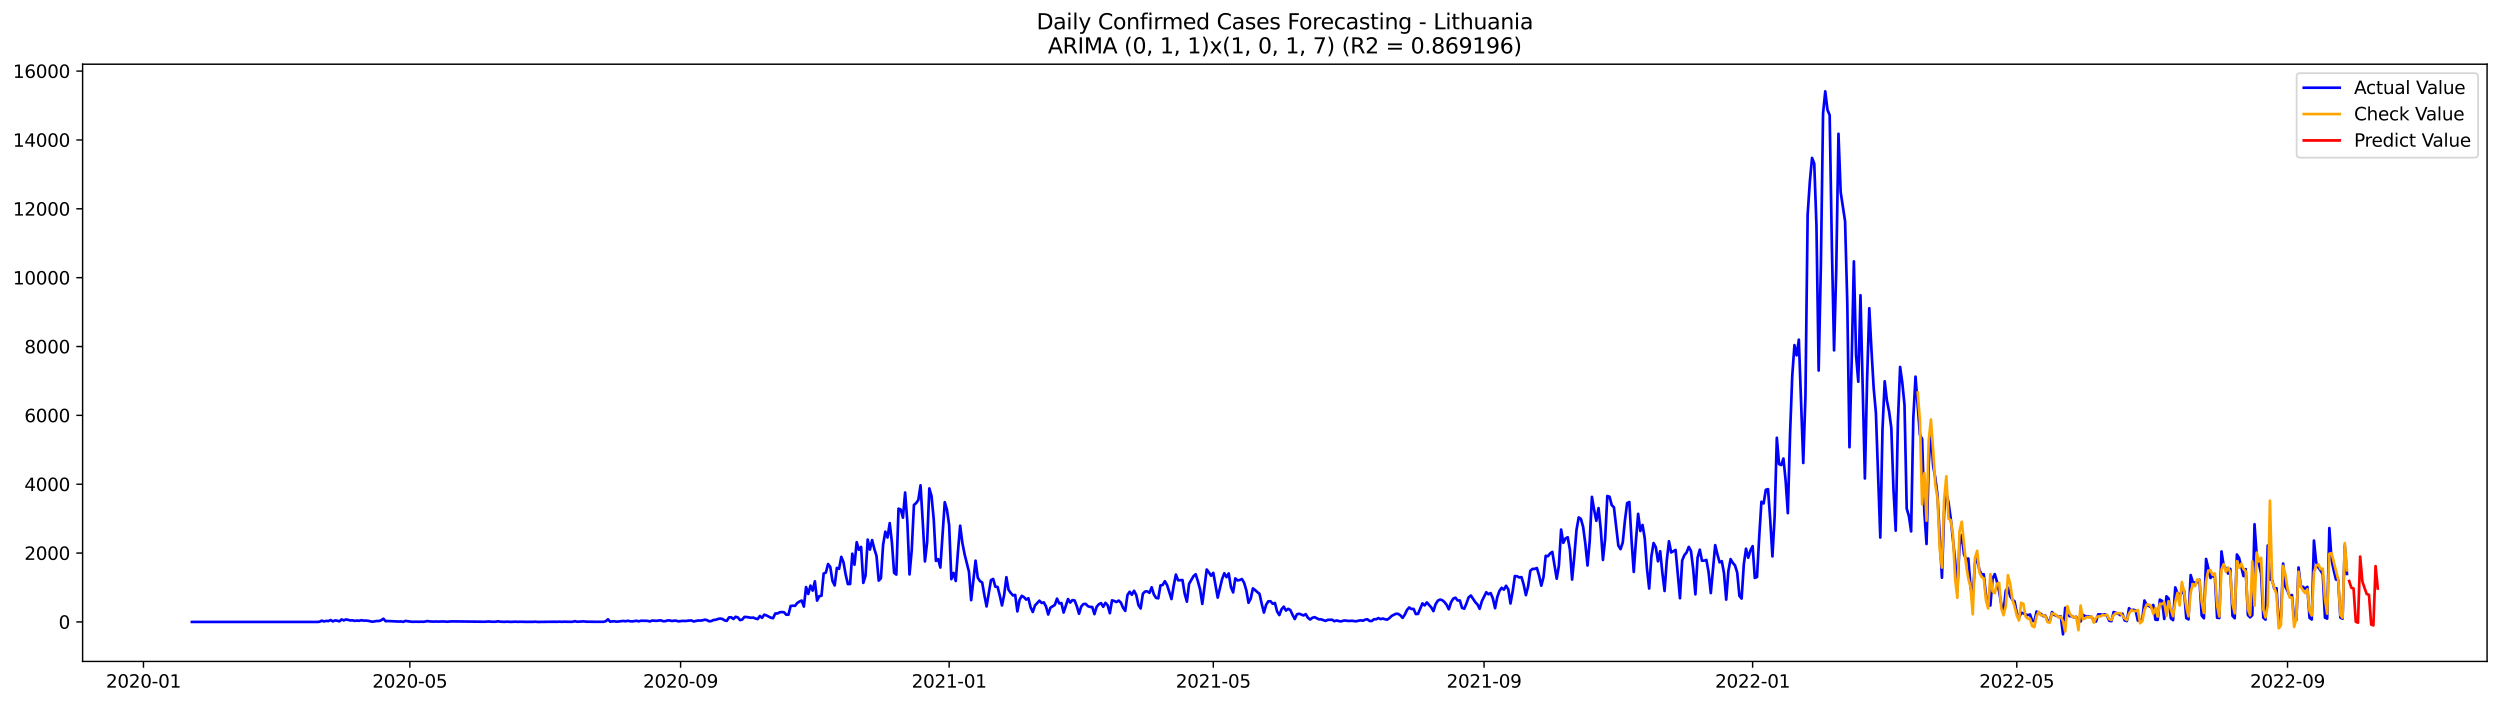 <?xml version="1.0" encoding="utf-8" standalone="no"?>
<!DOCTYPE svg PUBLIC "-//W3C//DTD SVG 1.1//EN"
  "http://www.w3.org/Graphics/SVG/1.1/DTD/svg11.dtd">
<svg xmlns:xlink="http://www.w3.org/1999/xlink" width="1392.412pt" height="392.274pt" viewBox="0 0 1392.412 392.274" xmlns="http://www.w3.org/2000/svg" version="1.1">
 <defs>
  <style type="text/css">*{stroke-linejoin: round; stroke-linecap: butt}</style>
 </defs>
 <g id="figure_1">
  <g id="patch_1">
   <path d="M 0 392.274 
L 1392.412 392.274 
L 1392.412 0 
L 0 0 
z
" style="fill: #ffffff"/>
  </g>
  <g id="axes_1">
   <g id="patch_2">
    <path d="M 46.013 368.396 
L 1385.213 368.396 
L 1385.213 35.755 
L 46.013 35.755 
z
" style="fill: #ffffff"/>
   </g>
   <g id="matplotlib.axis_1">
    <g id="xtick_1">
     <g id="line2d_1">
      <defs>
       <path id="mb738088725" d="M 0 0 
L 0 3.5 
" style="stroke: #000000; stroke-width: 0.8"/>
      </defs>
      <g>
       <use xlink:href="#mb738088725" x="79.912" y="368.396" style="stroke: #000000; stroke-width: 0.8"/>
      </g>
     </g>
     <g id="text_1">
      <!-- 2020-01 -->
      <g transform="translate(59.021 382.994)scale(0.1 -0.1)">
       <defs>
        <path id="DejaVuSans-32" d="M 1228 531 
L 3431 531 
L 3431 0 
L 469 0 
L 469 531 
Q 828 903 1448 1529 
Q 2069 2156 2228 2338 
Q 2531 2678 2651 2914 
Q 2772 3150 2772 3378 
Q 2772 3750 2511 3984 
Q 2250 4219 1831 4219 
Q 1534 4219 1204 4116 
Q 875 4013 500 3803 
L 500 4441 
Q 881 4594 1212 4672 
Q 1544 4750 1819 4750 
Q 2544 4750 2975 4387 
Q 3406 4025 3406 3419 
Q 3406 3131 3298 2873 
Q 3191 2616 2906 2266 
Q 2828 2175 2409 1742 
Q 1991 1309 1228 531 
z
" transform="scale(0.016)"/>
        <path id="DejaVuSans-30" d="M 2034 4250 
Q 1547 4250 1301 3770 
Q 1056 3291 1056 2328 
Q 1056 1369 1301 889 
Q 1547 409 2034 409 
Q 2525 409 2770 889 
Q 3016 1369 3016 2328 
Q 3016 3291 2770 3770 
Q 2525 4250 2034 4250 
z
M 2034 4750 
Q 2819 4750 3233 4129 
Q 3647 3509 3647 2328 
Q 3647 1150 3233 529 
Q 2819 -91 2034 -91 
Q 1250 -91 836 529 
Q 422 1150 422 2328 
Q 422 3509 836 4129 
Q 1250 4750 2034 4750 
z
" transform="scale(0.016)"/>
        <path id="DejaVuSans-2d" d="M 313 2009 
L 1997 2009 
L 1997 1497 
L 313 1497 
L 313 2009 
z
" transform="scale(0.016)"/>
        <path id="DejaVuSans-31" d="M 794 531 
L 1825 531 
L 1825 4091 
L 703 3866 
L 703 4441 
L 1819 4666 
L 2450 4666 
L 2450 531 
L 3481 531 
L 3481 0 
L 794 0 
L 794 531 
z
" transform="scale(0.016)"/>
       </defs>
       <use xlink:href="#DejaVuSans-32"/>
       <use xlink:href="#DejaVuSans-30" x="63.623"/>
       <use xlink:href="#DejaVuSans-32" x="127.246"/>
       <use xlink:href="#DejaVuSans-30" x="190.869"/>
       <use xlink:href="#DejaVuSans-2d" x="254.492"/>
       <use xlink:href="#DejaVuSans-30" x="290.576"/>
       <use xlink:href="#DejaVuSans-31" x="354.199"/>
      </g>
     </g>
    </g>
    <g id="xtick_2">
     <g id="line2d_2">
      <g>
       <use xlink:href="#mb738088725" x="228.263" y="368.396" style="stroke: #000000; stroke-width: 0.8"/>
      </g>
     </g>
     <g id="text_2">
      <!-- 2020-05 -->
      <g transform="translate(207.371 382.994)scale(0.1 -0.1)">
       <defs>
        <path id="DejaVuSans-35" d="M 691 4666 
L 3169 4666 
L 3169 4134 
L 1269 4134 
L 1269 2991 
Q 1406 3038 1543 3061 
Q 1681 3084 1819 3084 
Q 2600 3084 3056 2656 
Q 3513 2228 3513 1497 
Q 3513 744 3044 326 
Q 2575 -91 1722 -91 
Q 1428 -91 1123 -41 
Q 819 9 494 109 
L 494 744 
Q 775 591 1075 516 
Q 1375 441 1709 441 
Q 2250 441 2565 725 
Q 2881 1009 2881 1497 
Q 2881 1984 2565 2268 
Q 2250 2553 1709 2553 
Q 1456 2553 1204 2497 
Q 953 2441 691 2322 
L 691 4666 
z
" transform="scale(0.016)"/>
       </defs>
       <use xlink:href="#DejaVuSans-32"/>
       <use xlink:href="#DejaVuSans-30" x="63.623"/>
       <use xlink:href="#DejaVuSans-32" x="127.246"/>
       <use xlink:href="#DejaVuSans-30" x="190.869"/>
       <use xlink:href="#DejaVuSans-2d" x="254.492"/>
       <use xlink:href="#DejaVuSans-30" x="290.576"/>
       <use xlink:href="#DejaVuSans-35" x="354.199"/>
      </g>
     </g>
    </g>
    <g id="xtick_3">
     <g id="line2d_3">
      <g>
       <use xlink:href="#mb738088725" x="379.065" y="368.396" style="stroke: #000000; stroke-width: 0.8"/>
      </g>
     </g>
     <g id="text_3">
      <!-- 2020-09 -->
      <g transform="translate(358.174 382.994)scale(0.1 -0.1)">
       <defs>
        <path id="DejaVuSans-39" d="M 703 97 
L 703 672 
Q 941 559 1184 500 
Q 1428 441 1663 441 
Q 2288 441 2617 861 
Q 2947 1281 2994 2138 
Q 2813 1869 2534 1725 
Q 2256 1581 1919 1581 
Q 1219 1581 811 2004 
Q 403 2428 403 3163 
Q 403 3881 828 4315 
Q 1253 4750 1959 4750 
Q 2769 4750 3195 4129 
Q 3622 3509 3622 2328 
Q 3622 1225 3098 567 
Q 2575 -91 1691 -91 
Q 1453 -91 1209 -44 
Q 966 3 703 97 
z
M 1959 2075 
Q 2384 2075 2632 2365 
Q 2881 2656 2881 3163 
Q 2881 3666 2632 3958 
Q 2384 4250 1959 4250 
Q 1534 4250 1286 3958 
Q 1038 3666 1038 3163 
Q 1038 2656 1286 2365 
Q 1534 2075 1959 2075 
z
" transform="scale(0.016)"/>
       </defs>
       <use xlink:href="#DejaVuSans-32"/>
       <use xlink:href="#DejaVuSans-30" x="63.623"/>
       <use xlink:href="#DejaVuSans-32" x="127.246"/>
       <use xlink:href="#DejaVuSans-30" x="190.869"/>
       <use xlink:href="#DejaVuSans-2d" x="254.492"/>
       <use xlink:href="#DejaVuSans-30" x="290.576"/>
       <use xlink:href="#DejaVuSans-39" x="354.199"/>
      </g>
     </g>
    </g>
    <g id="xtick_4">
     <g id="line2d_4">
      <g>
       <use xlink:href="#mb738088725" x="528.642" y="368.396" style="stroke: #000000; stroke-width: 0.8"/>
      </g>
     </g>
     <g id="text_4">
      <!-- 2021-01 -->
      <g transform="translate(507.75 382.994)scale(0.1 -0.1)">
       <use xlink:href="#DejaVuSans-32"/>
       <use xlink:href="#DejaVuSans-30" x="63.623"/>
       <use xlink:href="#DejaVuSans-32" x="127.246"/>
       <use xlink:href="#DejaVuSans-31" x="190.869"/>
       <use xlink:href="#DejaVuSans-2d" x="254.492"/>
       <use xlink:href="#DejaVuSans-30" x="290.576"/>
       <use xlink:href="#DejaVuSans-31" x="354.199"/>
      </g>
     </g>
    </g>
    <g id="xtick_5">
     <g id="line2d_5">
      <g>
       <use xlink:href="#mb738088725" x="675.766" y="368.396" style="stroke: #000000; stroke-width: 0.8"/>
      </g>
     </g>
     <g id="text_5">
      <!-- 2021-05 -->
      <g transform="translate(654.875 382.994)scale(0.1 -0.1)">
       <use xlink:href="#DejaVuSans-32"/>
       <use xlink:href="#DejaVuSans-30" x="63.623"/>
       <use xlink:href="#DejaVuSans-32" x="127.246"/>
       <use xlink:href="#DejaVuSans-31" x="190.869"/>
       <use xlink:href="#DejaVuSans-2d" x="254.492"/>
       <use xlink:href="#DejaVuSans-30" x="290.576"/>
       <use xlink:href="#DejaVuSans-35" x="354.199"/>
      </g>
     </g>
    </g>
    <g id="xtick_6">
     <g id="line2d_6">
      <g>
       <use xlink:href="#mb738088725" x="826.569" y="368.396" style="stroke: #000000; stroke-width: 0.8"/>
      </g>
     </g>
     <g id="text_6">
      <!-- 2021-09 -->
      <g transform="translate(805.677 382.994)scale(0.1 -0.1)">
       <use xlink:href="#DejaVuSans-32"/>
       <use xlink:href="#DejaVuSans-30" x="63.623"/>
       <use xlink:href="#DejaVuSans-32" x="127.246"/>
       <use xlink:href="#DejaVuSans-31" x="190.869"/>
       <use xlink:href="#DejaVuSans-2d" x="254.492"/>
       <use xlink:href="#DejaVuSans-30" x="290.576"/>
       <use xlink:href="#DejaVuSans-39" x="354.199"/>
      </g>
     </g>
    </g>
    <g id="xtick_7">
     <g id="line2d_7">
      <g>
       <use xlink:href="#mb738088725" x="976.145" y="368.396" style="stroke: #000000; stroke-width: 0.8"/>
      </g>
     </g>
     <g id="text_7">
      <!-- 2022-01 -->
      <g transform="translate(955.254 382.994)scale(0.1 -0.1)">
       <use xlink:href="#DejaVuSans-32"/>
       <use xlink:href="#DejaVuSans-30" x="63.623"/>
       <use xlink:href="#DejaVuSans-32" x="127.246"/>
       <use xlink:href="#DejaVuSans-32" x="190.869"/>
       <use xlink:href="#DejaVuSans-2d" x="254.492"/>
       <use xlink:href="#DejaVuSans-30" x="290.576"/>
       <use xlink:href="#DejaVuSans-31" x="354.199"/>
      </g>
     </g>
    </g>
    <g id="xtick_8">
     <g id="line2d_8">
      <g>
       <use xlink:href="#mb738088725" x="1123.27" y="368.396" style="stroke: #000000; stroke-width: 0.8"/>
      </g>
     </g>
     <g id="text_8">
      <!-- 2022-05 -->
      <g transform="translate(1102.378 382.994)scale(0.1 -0.1)">
       <use xlink:href="#DejaVuSans-32"/>
       <use xlink:href="#DejaVuSans-30" x="63.623"/>
       <use xlink:href="#DejaVuSans-32" x="127.246"/>
       <use xlink:href="#DejaVuSans-32" x="190.869"/>
       <use xlink:href="#DejaVuSans-2d" x="254.492"/>
       <use xlink:href="#DejaVuSans-30" x="290.576"/>
       <use xlink:href="#DejaVuSans-35" x="354.199"/>
      </g>
     </g>
    </g>
    <g id="xtick_9">
     <g id="line2d_9">
      <g>
       <use xlink:href="#mb738088725" x="1274.072" y="368.396" style="stroke: #000000; stroke-width: 0.8"/>
      </g>
     </g>
     <g id="text_9">
      <!-- 2022-09 -->
      <g transform="translate(1253.181 382.994)scale(0.1 -0.1)">
       <use xlink:href="#DejaVuSans-32"/>
       <use xlink:href="#DejaVuSans-30" x="63.623"/>
       <use xlink:href="#DejaVuSans-32" x="127.246"/>
       <use xlink:href="#DejaVuSans-32" x="190.869"/>
       <use xlink:href="#DejaVuSans-2d" x="254.492"/>
       <use xlink:href="#DejaVuSans-30" x="290.576"/>
       <use xlink:href="#DejaVuSans-39" x="354.199"/>
      </g>
     </g>
    </g>
   </g>
   <g id="matplotlib.axis_2">
    <g id="ytick_1">
     <g id="line2d_10">
      <defs>
       <path id="ma649d34cf6" d="M 0 0 
L -3.5 0 
" style="stroke: #000000; stroke-width: 0.8"/>
      </defs>
      <g>
       <use xlink:href="#ma649d34cf6" x="46.013" y="346.392" style="stroke: #000000; stroke-width: 0.8"/>
      </g>
     </g>
     <g id="text_10">
      <!-- 0 -->
      <g transform="translate(32.65 350.191)scale(0.1 -0.1)">
       <use xlink:href="#DejaVuSans-30"/>
      </g>
     </g>
    </g>
    <g id="ytick_2">
     <g id="line2d_11">
      <g>
       <use xlink:href="#ma649d34cf6" x="46.013" y="308.043" style="stroke: #000000; stroke-width: 0.8"/>
      </g>
     </g>
     <g id="text_11">
      <!-- 2000 -->
      <g transform="translate(13.562 311.842)scale(0.1 -0.1)">
       <use xlink:href="#DejaVuSans-32"/>
       <use xlink:href="#DejaVuSans-30" x="63.623"/>
       <use xlink:href="#DejaVuSans-30" x="127.246"/>
       <use xlink:href="#DejaVuSans-30" x="190.869"/>
      </g>
     </g>
    </g>
    <g id="ytick_3">
     <g id="line2d_12">
      <g>
       <use xlink:href="#ma649d34cf6" x="46.013" y="269.694" style="stroke: #000000; stroke-width: 0.8"/>
      </g>
     </g>
     <g id="text_12">
      <!-- 4000 -->
      <g transform="translate(13.562 273.493)scale(0.1 -0.1)">
       <defs>
        <path id="DejaVuSans-34" d="M 2419 4116 
L 825 1625 
L 2419 1625 
L 2419 4116 
z
M 2253 4666 
L 3047 4666 
L 3047 1625 
L 3713 1625 
L 3713 1100 
L 3047 1100 
L 3047 0 
L 2419 0 
L 2419 1100 
L 313 1100 
L 313 1709 
L 2253 4666 
z
" transform="scale(0.016)"/>
       </defs>
       <use xlink:href="#DejaVuSans-34"/>
       <use xlink:href="#DejaVuSans-30" x="63.623"/>
       <use xlink:href="#DejaVuSans-30" x="127.246"/>
       <use xlink:href="#DejaVuSans-30" x="190.869"/>
      </g>
     </g>
    </g>
    <g id="ytick_4">
     <g id="line2d_13">
      <g>
       <use xlink:href="#ma649d34cf6" x="46.013" y="231.345" style="stroke: #000000; stroke-width: 0.8"/>
      </g>
     </g>
     <g id="text_13">
      <!-- 6000 -->
      <g transform="translate(13.562 235.144)scale(0.1 -0.1)">
       <defs>
        <path id="DejaVuSans-36" d="M 2113 2584 
Q 1688 2584 1439 2293 
Q 1191 2003 1191 1497 
Q 1191 994 1439 701 
Q 1688 409 2113 409 
Q 2538 409 2786 701 
Q 3034 994 3034 1497 
Q 3034 2003 2786 2293 
Q 2538 2584 2113 2584 
z
M 3366 4563 
L 3366 3988 
Q 3128 4100 2886 4159 
Q 2644 4219 2406 4219 
Q 1781 4219 1451 3797 
Q 1122 3375 1075 2522 
Q 1259 2794 1537 2939 
Q 1816 3084 2150 3084 
Q 2853 3084 3261 2657 
Q 3669 2231 3669 1497 
Q 3669 778 3244 343 
Q 2819 -91 2113 -91 
Q 1303 -91 875 529 
Q 447 1150 447 2328 
Q 447 3434 972 4092 
Q 1497 4750 2381 4750 
Q 2619 4750 2861 4703 
Q 3103 4656 3366 4563 
z
" transform="scale(0.016)"/>
       </defs>
       <use xlink:href="#DejaVuSans-36"/>
       <use xlink:href="#DejaVuSans-30" x="63.623"/>
       <use xlink:href="#DejaVuSans-30" x="127.246"/>
       <use xlink:href="#DejaVuSans-30" x="190.869"/>
      </g>
     </g>
    </g>
    <g id="ytick_5">
     <g id="line2d_14">
      <g>
       <use xlink:href="#ma649d34cf6" x="46.013" y="192.996" style="stroke: #000000; stroke-width: 0.8"/>
      </g>
     </g>
     <g id="text_14">
      <!-- 8000 -->
      <g transform="translate(13.562 196.796)scale(0.1 -0.1)">
       <defs>
        <path id="DejaVuSans-38" d="M 2034 2216 
Q 1584 2216 1326 1975 
Q 1069 1734 1069 1313 
Q 1069 891 1326 650 
Q 1584 409 2034 409 
Q 2484 409 2743 651 
Q 3003 894 3003 1313 
Q 3003 1734 2745 1975 
Q 2488 2216 2034 2216 
z
M 1403 2484 
Q 997 2584 770 2862 
Q 544 3141 544 3541 
Q 544 4100 942 4425 
Q 1341 4750 2034 4750 
Q 2731 4750 3128 4425 
Q 3525 4100 3525 3541 
Q 3525 3141 3298 2862 
Q 3072 2584 2669 2484 
Q 3125 2378 3379 2068 
Q 3634 1759 3634 1313 
Q 3634 634 3220 271 
Q 2806 -91 2034 -91 
Q 1263 -91 848 271 
Q 434 634 434 1313 
Q 434 1759 690 2068 
Q 947 2378 1403 2484 
z
M 1172 3481 
Q 1172 3119 1398 2916 
Q 1625 2713 2034 2713 
Q 2441 2713 2670 2916 
Q 2900 3119 2900 3481 
Q 2900 3844 2670 4047 
Q 2441 4250 2034 4250 
Q 1625 4250 1398 4047 
Q 1172 3844 1172 3481 
z
" transform="scale(0.016)"/>
       </defs>
       <use xlink:href="#DejaVuSans-38"/>
       <use xlink:href="#DejaVuSans-30" x="63.623"/>
       <use xlink:href="#DejaVuSans-30" x="127.246"/>
       <use xlink:href="#DejaVuSans-30" x="190.869"/>
      </g>
     </g>
    </g>
    <g id="ytick_6">
     <g id="line2d_15">
      <g>
       <use xlink:href="#ma649d34cf6" x="46.013" y="154.648" style="stroke: #000000; stroke-width: 0.8"/>
      </g>
     </g>
     <g id="text_15">
      <!-- 10000 -->
      <g transform="translate(7.2 158.447)scale(0.1 -0.1)">
       <use xlink:href="#DejaVuSans-31"/>
       <use xlink:href="#DejaVuSans-30" x="63.623"/>
       <use xlink:href="#DejaVuSans-30" x="127.246"/>
       <use xlink:href="#DejaVuSans-30" x="190.869"/>
       <use xlink:href="#DejaVuSans-30" x="254.492"/>
      </g>
     </g>
    </g>
    <g id="ytick_7">
     <g id="line2d_16">
      <g>
       <use xlink:href="#ma649d34cf6" x="46.013" y="116.299" style="stroke: #000000; stroke-width: 0.8"/>
      </g>
     </g>
     <g id="text_16">
      <!-- 12000 -->
      <g transform="translate(7.2 120.098)scale(0.1 -0.1)">
       <use xlink:href="#DejaVuSans-31"/>
       <use xlink:href="#DejaVuSans-32" x="63.623"/>
       <use xlink:href="#DejaVuSans-30" x="127.246"/>
       <use xlink:href="#DejaVuSans-30" x="190.869"/>
       <use xlink:href="#DejaVuSans-30" x="254.492"/>
      </g>
     </g>
    </g>
    <g id="ytick_8">
     <g id="line2d_17">
      <g>
       <use xlink:href="#ma649d34cf6" x="46.013" y="77.95" style="stroke: #000000; stroke-width: 0.8"/>
      </g>
     </g>
     <g id="text_17">
      <!-- 14000 -->
      <g transform="translate(7.2 81.749)scale(0.1 -0.1)">
       <use xlink:href="#DejaVuSans-31"/>
       <use xlink:href="#DejaVuSans-34" x="63.623"/>
       <use xlink:href="#DejaVuSans-30" x="127.246"/>
       <use xlink:href="#DejaVuSans-30" x="190.869"/>
       <use xlink:href="#DejaVuSans-30" x="254.492"/>
      </g>
     </g>
    </g>
    <g id="ytick_9">
     <g id="line2d_18">
      <g>
       <use xlink:href="#ma649d34cf6" x="46.013" y="39.601" style="stroke: #000000; stroke-width: 0.8"/>
      </g>
     </g>
     <g id="text_18">
      <!-- 16000 -->
      <g transform="translate(7.2 43.4)scale(0.1 -0.1)">
       <use xlink:href="#DejaVuSans-31"/>
       <use xlink:href="#DejaVuSans-36" x="63.623"/>
       <use xlink:href="#DejaVuSans-30" x="127.246"/>
       <use xlink:href="#DejaVuSans-30" x="190.869"/>
       <use xlink:href="#DejaVuSans-30" x="254.492"/>
      </g>
     </g>
    </g>
   </g>
   <g id="line2d_19">
    <path d="M 106.885 346.392 
L 176.769 346.392 
L 177.995 346.277 
L 179.221 345.682 
L 180.447 346.123 
L 181.673 345.817 
L 182.9 345.932 
L 184.126 345.337 
L 185.352 346.085 
L 186.578 345.548 
L 187.804 345.702 
L 189.03 346.066 
L 190.256 344.992 
L 191.482 345.548 
L 192.708 344.992 
L 195.16 345.567 
L 196.386 345.51 
L 197.612 345.797 
L 198.838 345.625 
L 200.064 345.759 
L 201.29 345.433 
L 202.516 345.663 
L 203.742 345.644 
L 204.968 345.759 
L 207.42 346.277 
L 209.872 345.874 
L 211.098 345.893 
L 212.324 345.452 
L 213.55 344.609 
L 214.776 345.989 
L 216.003 345.893 
L 222.133 346.181 
L 223.359 346.104 
L 224.585 346.354 
L 225.811 345.836 
L 229.489 346.315 
L 231.941 346.258 
L 233.167 346.315 
L 234.393 346.258 
L 235.619 346.315 
L 236.845 346.181 
L 238.071 345.913 
L 239.297 346.123 
L 241.749 346.219 
L 242.975 346.143 
L 244.201 346.219 
L 246.653 346.123 
L 249.105 346.277 
L 251.558 346.085 
L 269.948 346.296 
L 272.4 346.143 
L 273.626 346.277 
L 276.078 346.296 
L 277.304 346.047 
L 278.53 346.238 
L 280.982 346.354 
L 282.208 346.238 
L 284.661 346.373 
L 287.113 346.238 
L 288.339 346.354 
L 289.565 346.277 
L 293.243 346.354 
L 296.921 346.334 
L 298.147 346.258 
L 299.373 346.392 
L 305.503 346.315 
L 307.955 346.296 
L 310.407 346.315 
L 311.633 346.238 
L 312.859 346.334 
L 314.085 346.258 
L 317.764 346.334 
L 318.99 346.296 
L 320.216 345.989 
L 321.442 346.296 
L 325.12 346.085 
L 326.346 346.258 
L 331.25 346.315 
L 336.154 346.315 
L 337.38 345.989 
L 338.606 344.954 
L 339.832 346.238 
L 341.058 346.085 
L 342.284 346.047 
L 343.51 346.258 
L 347.188 345.836 
L 348.414 346.028 
L 349.641 345.74 
L 350.867 345.989 
L 352.093 346.104 
L 354.545 345.74 
L 355.771 346.085 
L 356.997 345.721 
L 360.675 345.797 
L 361.901 346.123 
L 363.127 345.663 
L 364.353 345.682 
L 365.579 345.817 
L 366.805 345.606 
L 368.031 345.51 
L 369.257 345.97 
L 370.483 345.989 
L 371.709 345.587 
L 372.935 345.548 
L 374.161 345.893 
L 375.387 345.702 
L 376.613 345.702 
L 377.839 346.066 
L 380.291 345.797 
L 381.517 345.893 
L 383.97 345.625 
L 385.196 345.606 
L 386.422 346.162 
L 387.648 345.817 
L 388.874 345.606 
L 390.1 345.644 
L 391.326 345.491 
L 392.552 345.126 
L 393.778 345.395 
L 395.004 346.066 
L 396.23 345.893 
L 397.456 345.299 
L 398.682 345.203 
L 399.908 344.724 
L 401.134 344.513 
L 402.36 344.743 
L 403.586 345.51 
L 404.812 345.797 
L 406.038 343.861 
L 407.264 343.803 
L 408.49 344.762 
L 409.716 343.516 
L 410.942 343.88 
L 412.168 345.376 
L 413.394 345.069 
L 414.62 343.612 
L 415.847 343.669 
L 418.299 344.072 
L 419.525 343.957 
L 420.751 344.474 
L 421.977 344.82 
L 423.203 343.094 
L 424.429 344.11 
L 425.655 342.346 
L 426.881 342.787 
L 429.333 344.033 
L 430.559 344.321 
L 431.785 341.713 
L 433.011 341.694 
L 434.237 341.042 
L 435.463 340.889 
L 436.689 341.023 
L 437.915 342.365 
L 439.141 342.365 
L 440.367 337.514 
L 441.593 337.361 
L 442.819 337.418 
L 444.045 335.846 
L 445.271 335.06 
L 446.497 334.485 
L 447.723 337.84 
L 448.949 326.968 
L 450.176 330.784 
L 451.402 326.163 
L 452.628 328.943 
L 453.854 323.766 
L 455.08 334.523 
L 456.306 332.049 
L 457.532 331.838 
L 458.758 319.452 
L 459.984 318.877 
L 461.21 314.121 
L 462.436 315.789 
L 463.662 323.574 
L 464.888 326.067 
L 466.114 316.307 
L 467.34 316.825 
L 468.566 310.133 
L 469.792 313.163 
L 471.018 320.085 
L 472.244 325.3 
L 473.47 325.281 
L 474.696 308.388 
L 475.922 314.524 
L 477.148 301.984 
L 478.374 306.202 
L 479.6 304.611 
L 480.826 324.648 
L 482.052 320.717 
L 483.279 300.546 
L 484.505 306.106 
L 485.731 300.814 
L 486.957 305.685 
L 488.183 309.654 
L 489.409 323.383 
L 490.635 322.06 
L 491.861 303.403 
L 493.087 296.136 
L 494.313 299.395 
L 495.539 291.361 
L 496.765 302.137 
L 497.991 319.068 
L 499.217 320.008 
L 500.443 283.289 
L 501.669 283.807 
L 502.895 288.313 
L 504.121 274.334 
L 505.347 290.633 
L 506.573 319.931 
L 507.799 306.452 
L 509.025 281.256 
L 510.251 280.221 
L 511.477 278.438 
L 512.703 270.308 
L 513.929 290.518 
L 515.155 312.702 
L 516.382 302.099 
L 517.608 272.033 
L 518.834 276.309 
L 520.06 289.329 
L 521.286 312.396 
L 522.512 311.418 
L 523.738 316.096 
L 526.19 279.703 
L 527.416 283.902 
L 528.642 292.512 
L 529.868 322.558 
L 531.094 319.087 
L 532.32 323.574 
L 533.546 307.199 
L 534.772 292.799 
L 535.998 302.329 
L 537.224 308.599 
L 539.676 318.436 
L 540.902 334.274 
L 543.354 312.281 
L 544.58 321.734 
L 545.806 323.651 
L 547.032 324.418 
L 548.258 331.493 
L 549.485 337.763 
L 551.937 323.095 
L 553.163 322.462 
L 554.389 326.776 
L 555.615 326.891 
L 556.841 331.704 
L 558.067 337.207 
L 559.293 331.206 
L 560.519 321.465 
L 561.745 328.54 
L 562.971 330.266 
L 564.197 331.647 
L 565.423 331.34 
L 566.649 340.525 
L 567.875 334.024 
L 569.101 331.858 
L 570.327 332.605 
L 571.553 333.967 
L 572.779 333.2 
L 574.005 338.262 
L 575.231 340.85 
L 576.457 337.226 
L 578.909 334.561 
L 580.135 335.808 
L 581.361 335.52 
L 582.588 337.783 
L 583.814 342.25 
L 585.04 338.473 
L 587.492 336.939 
L 588.718 333.43 
L 589.944 336.076 
L 591.17 335.865 
L 592.396 341.157 
L 594.848 333.641 
L 596.074 335.597 
L 597.3 334.254 
L 598.526 334.446 
L 599.752 337.648 
L 600.978 341.848 
L 602.204 337.84 
L 603.43 336.421 
L 604.656 336.344 
L 605.882 337.591 
L 607.108 338.051 
L 608.334 338.07 
L 609.56 342.039 
L 610.786 337.993 
L 612.012 336.536 
L 613.238 335.923 
L 614.464 337.955 
L 615.691 335.75 
L 616.917 337.092 
L 618.143 341.522 
L 619.369 334.37 
L 620.595 334.734 
L 621.821 335.29 
L 623.047 334.504 
L 624.273 335.597 
L 625.499 338.492 
L 626.725 340.237 
L 627.951 331.436 
L 629.177 329.595 
L 630.403 331.244 
L 631.629 329.039 
L 632.855 331.417 
L 634.081 337.016 
L 635.307 338.895 
L 636.533 330.688 
L 637.759 329.461 
L 638.985 329.346 
L 640.211 330.189 
L 641.437 327.102 
L 642.663 331.11 
L 643.889 333.008 
L 645.115 333.238 
L 646.341 326.067 
L 647.567 325.799 
L 648.793 323.728 
L 650.02 325.856 
L 652.472 333.641 
L 653.698 326.297 
L 654.924 320.008 
L 656.15 323.21 
L 658.602 323.076 
L 659.828 330.707 
L 661.054 335.098 
L 662.28 325.147 
L 664.732 320.909 
L 665.958 319.854 
L 667.184 323.747 
L 668.41 328.291 
L 669.636 336.364 
L 672.088 317.208 
L 673.314 318.838 
L 674.54 320.66 
L 675.766 319.068 
L 678.218 332.836 
L 680.67 322.501 
L 681.896 319.279 
L 683.123 321.465 
L 684.349 319.394 
L 685.575 326.949 
L 686.801 329.959 
L 688.027 322.155 
L 689.253 323.268 
L 690.479 323.037 
L 691.705 322.52 
L 692.931 324.591 
L 694.157 328.79 
L 695.383 335.731 
L 696.609 333.372 
L 697.835 327.716 
L 699.061 328.656 
L 700.287 329.787 
L 701.513 330.746 
L 702.739 336.364 
L 703.965 341.176 
L 705.191 336.824 
L 706.417 334.906 
L 707.643 334.887 
L 708.869 336.268 
L 710.095 335.865 
L 711.321 340.62 
L 712.547 342.557 
L 713.773 339.336 
L 714.999 337.878 
L 716.226 340.064 
L 717.452 339.106 
L 718.678 339.777 
L 719.904 342.442 
L 721.13 344.781 
L 722.356 342.154 
L 723.582 341.809 
L 726.034 342.787 
L 727.26 342.078 
L 728.486 344.11 
L 729.712 345.05 
L 730.938 344.091 
L 732.164 343.727 
L 734.616 344.954 
L 735.842 344.954 
L 738.294 345.817 
L 739.52 345.222 
L 741.972 345.184 
L 743.198 345.989 
L 744.424 345.567 
L 745.65 345.913 
L 746.876 346.104 
L 748.102 345.721 
L 749.329 345.587 
L 750.555 345.817 
L 751.781 345.836 
L 753.007 345.74 
L 754.233 345.951 
L 755.459 346.028 
L 756.685 345.682 
L 757.911 345.51 
L 759.137 345.721 
L 760.363 345.107 
L 761.589 344.935 
L 762.815 345.855 
L 764.041 345.893 
L 765.267 344.877 
L 766.493 344.915 
L 767.719 344.244 
L 768.945 344.839 
L 770.171 344.494 
L 771.397 344.877 
L 772.623 345.126 
L 773.849 344.283 
L 775.075 343.056 
L 777.527 341.828 
L 778.753 341.905 
L 779.979 342.749 
L 781.205 344.129 
L 782.432 342.327 
L 783.658 339.719 
L 784.884 338.339 
L 786.11 339.201 
L 787.336 339.144 
L 788.562 342.001 
L 789.788 341.924 
L 792.24 336.076 
L 793.466 337.188 
L 794.692 335.539 
L 797.144 338.281 
L 798.37 340.39 
L 799.596 336.46 
L 800.822 334.561 
L 802.048 333.928 
L 803.274 334.293 
L 804.5 335.29 
L 805.726 336.901 
L 806.952 339.336 
L 808.178 335.501 
L 809.404 333.43 
L 810.63 332.893 
L 811.856 334.446 
L 813.082 334.446 
L 814.308 338.55 
L 815.534 339.048 
L 816.761 336.095 
L 817.987 332.701 
L 819.213 331.685 
L 821.665 335.347 
L 822.891 336.67 
L 824.117 339.086 
L 825.343 334.849 
L 827.795 329.864 
L 829.021 330.995 
L 830.247 330.324 
L 831.473 333.296 
L 832.699 338.741 
L 833.925 332.567 
L 835.151 329.077 
L 836.377 327.39 
L 837.603 328.406 
L 838.829 326.259 
L 840.055 328.215 
L 841.281 336.114 
L 842.507 329.346 
L 843.733 320.832 
L 844.959 320.986 
L 846.185 321.619 
L 847.411 321.427 
L 848.637 325.626 
L 849.864 331.455 
L 851.09 326.661 
L 852.316 317.956 
L 853.542 316.863 
L 854.768 316.863 
L 855.994 316.384 
L 857.22 320.621 
L 858.446 326.201 
L 859.672 321.427 
L 860.898 309.596 
L 862.124 309.788 
L 863.35 308.273 
L 864.576 307.391 
L 867.028 322.309 
L 868.254 315.061 
L 869.48 294.947 
L 870.706 302.329 
L 871.932 299.875 
L 873.158 299.242 
L 874.384 306.183 
L 875.61 322.788 
L 876.836 309.807 
L 878.062 295.1 
L 879.288 288.178 
L 880.514 289.022 
L 881.74 293.451 
L 882.967 302.77 
L 884.193 314.965 
L 885.419 301.274 
L 886.645 276.731 
L 887.871 283.979 
L 889.097 290.057 
L 890.323 282.982 
L 891.549 294.544 
L 892.775 311.859 
L 894.001 300.22 
L 895.227 276.252 
L 896.453 276.654 
L 897.679 281.352 
L 898.905 282.541 
L 901.357 303.844 
L 902.583 305.857 
L 903.809 302.156 
L 905.035 289.846 
L 906.261 280.202 
L 907.487 279.607 
L 908.713 300.929 
L 909.939 318.531 
L 911.165 301.102 
L 912.391 286.203 
L 913.617 295.752 
L 914.843 292.397 
L 916.07 299.875 
L 917.296 316.672 
L 918.522 327.774 
L 919.748 310.075 
L 920.974 302.463 
L 922.2 304.687 
L 923.426 312.626 
L 924.652 307.027 
L 925.878 319.011 
L 927.104 329.154 
L 928.33 312.185 
L 929.556 301.447 
L 930.782 307.698 
L 933.234 306.298 
L 935.686 333.2 
L 936.912 312.166 
L 938.138 309.213 
L 939.364 307.698 
L 940.59 304.611 
L 941.816 306.893 
L 943.042 316.921 
L 944.268 331.033 
L 945.494 310.612 
L 946.72 306.164 
L 947.946 312.319 
L 949.173 312.242 
L 950.399 311.859 
L 951.625 318.704 
L 952.851 330.324 
L 955.303 303.633 
L 956.529 308.714 
L 957.755 313.22 
L 958.981 312.549 
L 960.207 319.241 
L 961.433 333.948 
L 962.659 317.918 
L 963.885 311.399 
L 965.111 313.527 
L 966.337 314.907 
L 967.563 318.934 
L 968.789 331.915 
L 970.015 333.372 
L 971.241 314.294 
L 972.467 305.608 
L 973.693 310.651 
L 974.919 306.586 
L 976.145 304.189 
L 977.371 321.887 
L 978.597 321.35 
L 979.823 298.935 
L 981.049 279.473 
L 982.276 280.393 
L 983.502 272.82 
L 984.728 272.417 
L 985.954 289.425 
L 987.18 309.903 
L 988.406 287.756 
L 989.632 243.828 
L 990.858 258.458 
L 992.084 259.033 
L 993.31 255.371 
L 994.536 267.7 
L 995.762 285.801 
L 996.988 241.91 
L 998.214 209.391 
L 999.44 192.21 
L 1000.666 197.924 
L 1001.892 189.181 
L 1004.344 257.864 
L 1005.57 220.627 
L 1006.796 119.482 
L 1008.022 101.093 
L 1009.248 87.959 
L 1010.474 91.123 
L 1011.7 125.713 
L 1012.926 206.38 
L 1014.152 148.588 
L 1015.378 63.166 
L 1016.605 50.876 
L 1017.831 61.153 
L 1019.057 64.106 
L 1020.283 137.333 
L 1021.509 195.144 
L 1022.735 149.777 
L 1023.961 74.518 
L 1025.187 106.98 
L 1027.639 123.221 
L 1028.865 168.472 
L 1030.091 249.082 
L 1031.317 201.433 
L 1032.543 145.578 
L 1033.769 197.963 
L 1034.995 212.593 
L 1036.221 164.446 
L 1038.673 266.492 
L 1039.899 211.73 
L 1041.125 171.674 
L 1042.351 195.086 
L 1043.577 216.236 
L 1044.803 229.83 
L 1047.255 299.395 
L 1048.481 239.188 
L 1049.708 212.363 
L 1050.934 223.081 
L 1052.16 229.198 
L 1053.386 238.267 
L 1054.612 272.8 
L 1055.838 295.541 
L 1057.064 235.008 
L 1058.29 204.386 
L 1059.516 213.168 
L 1060.742 225.516 
L 1061.968 283.308 
L 1063.194 287.411 
L 1064.42 295.982 
L 1065.646 232.86 
L 1066.872 209.793 
L 1069.324 242.179 
L 1070.55 244.518 
L 1071.776 284.957 
L 1073.002 302.981 
L 1074.228 258.611 
L 1075.454 238.881 
L 1076.68 259.378 
L 1077.906 266.128 
L 1079.132 275.964 
L 1081.584 321.753 
L 1082.811 285.13 
L 1084.037 274.679 
L 1085.263 279.876 
L 1086.489 288.773 
L 1088.941 312.242 
L 1090.167 328.598 
L 1091.393 303.671 
L 1092.619 297.996 
L 1093.845 308.599 
L 1095.071 311.552 
L 1096.297 311.073 
L 1097.523 327.141 
L 1098.749 332.375 
L 1099.975 313.872 
L 1101.201 310.996 
L 1102.427 317.362 
L 1103.653 319.893 
L 1104.879 319.854 
L 1106.105 331.359 
L 1107.331 337.092 
L 1108.557 337.246 
L 1109.783 322.328 
L 1111.009 319.759 
L 1112.235 323.958 
L 1113.461 329.557 
L 1114.687 336.632 
L 1115.914 340.697 
L 1117.14 328.962 
L 1118.366 327.332 
L 1119.592 332.088 
L 1120.818 333.986 
L 1122.044 334.926 
L 1123.27 341.196 
L 1124.496 344.129 
L 1125.722 341.253 
L 1126.948 341.598 
L 1128.174 342.269 
L 1129.4 342.615 
L 1130.626 342.212 
L 1131.852 345.682 
L 1133.078 346.047 
L 1134.304 340.601 
L 1135.53 341.848 
L 1136.756 341.886 
L 1137.982 343.151 
L 1139.208 342.864 
L 1140.434 345.721 
L 1141.66 345.989 
L 1142.886 340.927 
L 1144.112 342.461 
L 1145.338 342.864 
L 1146.564 343.631 
L 1147.79 343.228 
L 1149.017 353.276 
L 1150.243 338.511 
L 1151.469 341.579 
L 1152.695 343.228 
L 1153.921 343.151 
L 1155.147 343.899 
L 1156.373 343.535 
L 1157.599 345.874 
L 1158.825 346.143 
L 1160.051 342.423 
L 1161.277 343.171 
L 1162.503 343.247 
L 1164.955 343.707 
L 1166.181 345.778 
L 1167.407 346.143 
L 1168.633 342.174 
L 1169.859 342.212 
L 1171.085 342.423 
L 1172.311 342.135 
L 1173.537 342.883 
L 1174.763 345.702 
L 1175.989 345.951 
L 1177.215 340.889 
L 1179.667 341.713 
L 1180.893 342.615 
L 1182.12 341.809 
L 1183.346 345.529 
L 1184.572 345.932 
L 1185.798 338.78 
L 1187.024 340.007 
L 1188.25 339.585 
L 1189.476 340.045 
L 1190.702 345.644 
L 1191.928 345.337 
L 1193.154 345.241 
L 1194.38 334.465 
L 1195.606 336.977 
L 1196.832 337.457 
L 1198.058 338.3 
L 1199.284 336.958 
L 1200.51 345.126 
L 1201.736 345.28 
L 1202.962 333.986 
L 1204.188 334.657 
L 1205.414 344.743 
L 1206.64 332.126 
L 1207.866 333.372 
L 1209.092 344.455 
L 1210.318 345.395 
L 1211.544 327.16 
L 1212.77 330.362 
L 1213.996 330.937 
L 1215.222 330.381 
L 1216.449 329.058 
L 1217.675 344.264 
L 1218.901 344.992 
L 1220.127 320.295 
L 1221.353 324.303 
L 1222.579 324.456 
L 1223.805 324.322 
L 1225.031 322.942 
L 1226.257 342.806 
L 1227.483 344.34 
L 1228.709 311.322 
L 1231.161 321.925 
L 1232.387 320.564 
L 1233.613 321.369 
L 1234.839 344.053 
L 1236.065 344.206 
L 1237.291 307.142 
L 1238.517 315.138 
L 1239.743 316.595 
L 1240.969 319.452 
L 1242.195 316.863 
L 1243.421 343.017 
L 1244.647 344.321 
L 1245.873 308.829 
L 1247.099 310.766 
L 1249.552 320.871 
L 1250.778 317.017 
L 1252.004 342.595 
L 1253.23 343.842 
L 1254.456 342.615 
L 1255.682 291.994 
L 1256.908 309.289 
L 1258.134 314.006 
L 1259.36 319.567 
L 1260.586 344.033 
L 1261.812 345.107 
L 1263.038 303.825 
L 1264.264 322.769 
L 1265.49 323.172 
L 1266.716 327.908 
L 1267.942 327.658 
L 1269.168 346.392 
L 1270.394 343.631 
L 1271.62 313.891 
L 1272.846 326.7 
L 1274.072 329.077 
L 1275.298 332.069 
L 1276.524 331.417 
L 1277.75 345.165 
L 1278.976 345.241 
L 1280.202 316.077 
L 1281.428 326.604 
L 1282.655 326.834 
L 1283.881 327.927 
L 1285.107 326.872 
L 1286.333 344.129 
L 1287.559 345.03 
L 1288.785 301.083 
L 1290.011 313.086 
L 1291.237 316.058 
L 1292.463 317.726 
L 1293.689 319.816 
L 1294.915 343.995 
L 1296.141 344.551 
L 1297.367 294.122 
L 1298.593 311.782 
L 1299.819 317.688 
L 1301.045 322.75 
L 1302.271 322.98 
L 1303.497 343.918 
L 1304.723 344.589 
L 1305.949 303.748 
L 1307.175 319.663 
L 1307.175 319.663 
" clip-path="url(#p9344b147ed)" style="fill: none; stroke: #0000ff; stroke-width: 1.5; stroke-linecap: square"/>
   </g>
   <g id="line2d_20">
    <path d="M 1068.098 218.659 
L 1069.324 234.408 
L 1070.55 280.879 
L 1071.776 263.605 
L 1073.002 290.027 
L 1074.228 245.333 
L 1075.454 233.653 
L 1076.68 250.649 
L 1077.906 269.981 
L 1079.132 277.538 
L 1080.358 305.928 
L 1081.584 316.096 
L 1082.811 278.368 
L 1084.037 265.285 
L 1085.263 288.965 
L 1086.489 289.674 
L 1087.715 297.945 
L 1088.941 322.409 
L 1090.167 332.952 
L 1091.393 295.805 
L 1092.619 290.576 
L 1095.071 314.802 
L 1096.297 322.249 
L 1097.523 326.998 
L 1098.749 342.115 
L 1099.975 310.684 
L 1101.201 306.789 
L 1102.427 318.635 
L 1103.653 321.359 
L 1104.879 322.077 
L 1106.105 334.172 
L 1107.331 338.907 
L 1108.557 319.748 
L 1109.783 329.288 
L 1111.009 330.4 
L 1112.235 325.101 
L 1113.461 324.623 
L 1114.687 339.032 
L 1115.914 342.638 
L 1117.14 337.473 
L 1118.366 320.365 
L 1119.592 325.072 
L 1120.818 333.62 
L 1122.044 337.776 
L 1123.27 342.825 
L 1124.496 345.553 
L 1125.722 335.717 
L 1126.948 336.328 
L 1128.174 343.344 
L 1129.4 344.58 
L 1130.626 344.615 
L 1131.852 348.658 
L 1133.078 349.316 
L 1134.304 343.064 
L 1135.53 340.747 
L 1136.756 342.69 
L 1137.982 342.771 
L 1139.208 343.095 
L 1140.434 346.539 
L 1141.66 346.799 
L 1142.886 341.669 
L 1144.112 341.863 
L 1145.338 342.573 
L 1146.564 343.792 
L 1147.79 343.488 
L 1149.017 346.021 
L 1150.243 351.713 
L 1151.469 337.601 
L 1152.695 341.724 
L 1153.921 343.16 
L 1155.147 343.893 
L 1156.373 343.583 
L 1157.599 350.971 
L 1158.825 337.264 
L 1160.051 344.914 
L 1161.277 344.467 
L 1162.503 343.535 
L 1163.729 343.992 
L 1164.955 343.285 
L 1166.181 346.788 
L 1167.407 344.08 
L 1168.633 343.307 
L 1169.859 343.282 
L 1171.085 342.553 
L 1172.311 342.745 
L 1173.537 342.399 
L 1174.763 344.852 
L 1175.989 345.299 
L 1177.215 342.584 
L 1178.441 341.54 
L 1180.893 341.519 
L 1182.12 342.854 
L 1183.346 344.457 
L 1184.572 345.375 
L 1185.798 341.651 
L 1187.024 339.835 
L 1188.25 340.308 
L 1189.476 340.362 
L 1190.702 339.696 
L 1191.928 347.104 
L 1193.154 346.11 
L 1194.38 339.715 
L 1195.606 336.76 
L 1196.832 336.707 
L 1198.058 337.696 
L 1199.284 341.856 
L 1200.51 338.709 
L 1201.736 343.419 
L 1202.962 336.211 
L 1204.188 336.481 
L 1205.414 335.423 
L 1206.64 342.932 
L 1207.866 334.889 
L 1209.092 339.43 
L 1210.318 343.223 
L 1211.544 335.283 
L 1212.77 330.188 
L 1213.996 337.239 
L 1215.222 324.174 
L 1216.449 329.553 
L 1217.675 337.95 
L 1218.901 343.245 
L 1220.127 330.064 
L 1221.353 325.26 
L 1222.579 326.442 
L 1223.805 322.786 
L 1225.031 323.191 
L 1226.257 335.243 
L 1227.483 341.432 
L 1228.709 323.643 
L 1229.935 317.837 
L 1231.161 317.563 
L 1232.387 320.199 
L 1233.613 319.372 
L 1234.839 336.993 
L 1236.065 343.356 
L 1237.291 317.217 
L 1238.517 314.226 
L 1239.743 318.515 
L 1240.969 316.057 
L 1242.195 318.86 
L 1243.421 336.313 
L 1244.647 341.593 
L 1245.873 312.604 
L 1247.099 316.224 
L 1248.325 313.99 
L 1249.552 316.93 
L 1250.778 318.128 
L 1252.004 339.188 
L 1253.23 342.653 
L 1254.456 312.692 
L 1255.682 337.349 
L 1256.908 307.771 
L 1258.134 312.804 
L 1259.36 310.699 
L 1260.586 339.329 
L 1261.812 343.838 
L 1263.038 337.284 
L 1264.264 278.866 
L 1265.49 323.655 
L 1267.942 330.9 
L 1269.168 349.94 
L 1270.394 348.294 
L 1271.62 315.168 
L 1272.846 319.818 
L 1274.072 327.853 
L 1275.298 332.849 
L 1276.524 332.784 
L 1277.75 349.146 
L 1278.976 344.552 
L 1280.202 318.416 
L 1281.428 326.619 
L 1282.655 328.87 
L 1283.881 330.294 
L 1285.107 328.223 
L 1286.333 340.331 
L 1287.559 342.81 
L 1288.785 318.85 
L 1290.011 315.112 
L 1291.237 314.269 
L 1292.463 316.955 
L 1293.689 316.731 
L 1294.915 333.563 
L 1296.141 341.766 
L 1297.367 308.388 
L 1298.593 308.092 
L 1302.271 322.701 
L 1303.497 342.499 
L 1304.723 344.037 
L 1305.949 302.49 
L 1307.175 317.623 
L 1307.175 317.623 
" clip-path="url(#p9344b147ed)" style="fill: none; stroke: #ffa500; stroke-width: 1.5; stroke-linecap: square"/>
   </g>
   <g id="line2d_21">
    <path d="M 1308.401 323.605 
L 1309.627 327.357 
L 1310.853 327.784 
L 1312.079 346.257 
L 1313.305 346.82 
L 1314.531 309.983 
L 1315.758 323.876 
L 1316.984 327.526 
L 1318.21 330.889 
L 1319.436 331.271 
L 1320.662 347.824 
L 1321.888 348.329 
L 1323.114 315.32 
L 1324.34 327.769 
" clip-path="url(#p9344b147ed)" style="fill: none; stroke: #ff0000; stroke-width: 1.5; stroke-linecap: square"/>
   </g>
   <g id="patch_3">
    <path d="M 46.013 368.396 
L 46.013 35.755 
" style="fill: none; stroke: #000000; stroke-width: 0.8; stroke-linejoin: miter; stroke-linecap: square"/>
   </g>
   <g id="patch_4">
    <path d="M 1385.213 368.396 
L 1385.213 35.755 
" style="fill: none; stroke: #000000; stroke-width: 0.8; stroke-linejoin: miter; stroke-linecap: square"/>
   </g>
   <g id="patch_5">
    <path d="M 46.013 368.396 
L 1385.213 368.396 
" style="fill: none; stroke: #000000; stroke-width: 0.8; stroke-linejoin: miter; stroke-linecap: square"/>
   </g>
   <g id="patch_6">
    <path d="M 46.013 35.755 
L 1385.213 35.755 
" style="fill: none; stroke: #000000; stroke-width: 0.8; stroke-linejoin: miter; stroke-linecap: square"/>
   </g>
   <g id="text_19">
    <!-- Daily Confirmed Cases Forecasting - Lithuania -->
    <g transform="translate(577.322 16.318)scale(0.12 -0.12)">
     <defs>
      <path id="DejaVuSans-44" d="M 1259 4147 
L 1259 519 
L 2022 519 
Q 2988 519 3436 956 
Q 3884 1394 3884 2338 
Q 3884 3275 3436 3711 
Q 2988 4147 2022 4147 
L 1259 4147 
z
M 628 4666 
L 1925 4666 
Q 3281 4666 3915 4102 
Q 4550 3538 4550 2338 
Q 4550 1131 3912 565 
Q 3275 0 1925 0 
L 628 0 
L 628 4666 
z
" transform="scale(0.016)"/>
      <path id="DejaVuSans-61" d="M 2194 1759 
Q 1497 1759 1228 1600 
Q 959 1441 959 1056 
Q 959 750 1161 570 
Q 1363 391 1709 391 
Q 2188 391 2477 730 
Q 2766 1069 2766 1631 
L 2766 1759 
L 2194 1759 
z
M 3341 1997 
L 3341 0 
L 2766 0 
L 2766 531 
Q 2569 213 2275 61 
Q 1981 -91 1556 -91 
Q 1019 -91 701 211 
Q 384 513 384 1019 
Q 384 1609 779 1909 
Q 1175 2209 1959 2209 
L 2766 2209 
L 2766 2266 
Q 2766 2663 2505 2880 
Q 2244 3097 1772 3097 
Q 1472 3097 1187 3025 
Q 903 2953 641 2809 
L 641 3341 
Q 956 3463 1253 3523 
Q 1550 3584 1831 3584 
Q 2591 3584 2966 3190 
Q 3341 2797 3341 1997 
z
" transform="scale(0.016)"/>
      <path id="DejaVuSans-69" d="M 603 3500 
L 1178 3500 
L 1178 0 
L 603 0 
L 603 3500 
z
M 603 4863 
L 1178 4863 
L 1178 4134 
L 603 4134 
L 603 4863 
z
" transform="scale(0.016)"/>
      <path id="DejaVuSans-6c" d="M 603 4863 
L 1178 4863 
L 1178 0 
L 603 0 
L 603 4863 
z
" transform="scale(0.016)"/>
      <path id="DejaVuSans-79" d="M 2059 -325 
Q 1816 -950 1584 -1140 
Q 1353 -1331 966 -1331 
L 506 -1331 
L 506 -850 
L 844 -850 
Q 1081 -850 1212 -737 
Q 1344 -625 1503 -206 
L 1606 56 
L 191 3500 
L 800 3500 
L 1894 763 
L 2988 3500 
L 3597 3500 
L 2059 -325 
z
" transform="scale(0.016)"/>
      <path id="DejaVuSans-20" transform="scale(0.016)"/>
      <path id="DejaVuSans-43" d="M 4122 4306 
L 4122 3641 
Q 3803 3938 3442 4084 
Q 3081 4231 2675 4231 
Q 1875 4231 1450 3742 
Q 1025 3253 1025 2328 
Q 1025 1406 1450 917 
Q 1875 428 2675 428 
Q 3081 428 3442 575 
Q 3803 722 4122 1019 
L 4122 359 
Q 3791 134 3420 21 
Q 3050 -91 2638 -91 
Q 1578 -91 968 557 
Q 359 1206 359 2328 
Q 359 3453 968 4101 
Q 1578 4750 2638 4750 
Q 3056 4750 3426 4639 
Q 3797 4528 4122 4306 
z
" transform="scale(0.016)"/>
      <path id="DejaVuSans-6f" d="M 1959 3097 
Q 1497 3097 1228 2736 
Q 959 2375 959 1747 
Q 959 1119 1226 758 
Q 1494 397 1959 397 
Q 2419 397 2687 759 
Q 2956 1122 2956 1747 
Q 2956 2369 2687 2733 
Q 2419 3097 1959 3097 
z
M 1959 3584 
Q 2709 3584 3137 3096 
Q 3566 2609 3566 1747 
Q 3566 888 3137 398 
Q 2709 -91 1959 -91 
Q 1206 -91 779 398 
Q 353 888 353 1747 
Q 353 2609 779 3096 
Q 1206 3584 1959 3584 
z
" transform="scale(0.016)"/>
      <path id="DejaVuSans-6e" d="M 3513 2113 
L 3513 0 
L 2938 0 
L 2938 2094 
Q 2938 2591 2744 2837 
Q 2550 3084 2163 3084 
Q 1697 3084 1428 2787 
Q 1159 2491 1159 1978 
L 1159 0 
L 581 0 
L 581 3500 
L 1159 3500 
L 1159 2956 
Q 1366 3272 1645 3428 
Q 1925 3584 2291 3584 
Q 2894 3584 3203 3211 
Q 3513 2838 3513 2113 
z
" transform="scale(0.016)"/>
      <path id="DejaVuSans-66" d="M 2375 4863 
L 2375 4384 
L 1825 4384 
Q 1516 4384 1395 4259 
Q 1275 4134 1275 3809 
L 1275 3500 
L 2222 3500 
L 2222 3053 
L 1275 3053 
L 1275 0 
L 697 0 
L 697 3053 
L 147 3053 
L 147 3500 
L 697 3500 
L 697 3744 
Q 697 4328 969 4595 
Q 1241 4863 1831 4863 
L 2375 4863 
z
" transform="scale(0.016)"/>
      <path id="DejaVuSans-72" d="M 2631 2963 
Q 2534 3019 2420 3045 
Q 2306 3072 2169 3072 
Q 1681 3072 1420 2755 
Q 1159 2438 1159 1844 
L 1159 0 
L 581 0 
L 581 3500 
L 1159 3500 
L 1159 2956 
Q 1341 3275 1631 3429 
Q 1922 3584 2338 3584 
Q 2397 3584 2469 3576 
Q 2541 3569 2628 3553 
L 2631 2963 
z
" transform="scale(0.016)"/>
      <path id="DejaVuSans-6d" d="M 3328 2828 
Q 3544 3216 3844 3400 
Q 4144 3584 4550 3584 
Q 5097 3584 5394 3201 
Q 5691 2819 5691 2113 
L 5691 0 
L 5113 0 
L 5113 2094 
Q 5113 2597 4934 2840 
Q 4756 3084 4391 3084 
Q 3944 3084 3684 2787 
Q 3425 2491 3425 1978 
L 3425 0 
L 2847 0 
L 2847 2094 
Q 2847 2600 2669 2842 
Q 2491 3084 2119 3084 
Q 1678 3084 1418 2786 
Q 1159 2488 1159 1978 
L 1159 0 
L 581 0 
L 581 3500 
L 1159 3500 
L 1159 2956 
Q 1356 3278 1631 3431 
Q 1906 3584 2284 3584 
Q 2666 3584 2933 3390 
Q 3200 3197 3328 2828 
z
" transform="scale(0.016)"/>
      <path id="DejaVuSans-65" d="M 3597 1894 
L 3597 1613 
L 953 1613 
Q 991 1019 1311 708 
Q 1631 397 2203 397 
Q 2534 397 2845 478 
Q 3156 559 3463 722 
L 3463 178 
Q 3153 47 2828 -22 
Q 2503 -91 2169 -91 
Q 1331 -91 842 396 
Q 353 884 353 1716 
Q 353 2575 817 3079 
Q 1281 3584 2069 3584 
Q 2775 3584 3186 3129 
Q 3597 2675 3597 1894 
z
M 3022 2063 
Q 3016 2534 2758 2815 
Q 2500 3097 2075 3097 
Q 1594 3097 1305 2825 
Q 1016 2553 972 2059 
L 3022 2063 
z
" transform="scale(0.016)"/>
      <path id="DejaVuSans-64" d="M 2906 2969 
L 2906 4863 
L 3481 4863 
L 3481 0 
L 2906 0 
L 2906 525 
Q 2725 213 2448 61 
Q 2172 -91 1784 -91 
Q 1150 -91 751 415 
Q 353 922 353 1747 
Q 353 2572 751 3078 
Q 1150 3584 1784 3584 
Q 2172 3584 2448 3432 
Q 2725 3281 2906 2969 
z
M 947 1747 
Q 947 1113 1208 752 
Q 1469 391 1925 391 
Q 2381 391 2643 752 
Q 2906 1113 2906 1747 
Q 2906 2381 2643 2742 
Q 2381 3103 1925 3103 
Q 1469 3103 1208 2742 
Q 947 2381 947 1747 
z
" transform="scale(0.016)"/>
      <path id="DejaVuSans-73" d="M 2834 3397 
L 2834 2853 
Q 2591 2978 2328 3040 
Q 2066 3103 1784 3103 
Q 1356 3103 1142 2972 
Q 928 2841 928 2578 
Q 928 2378 1081 2264 
Q 1234 2150 1697 2047 
L 1894 2003 
Q 2506 1872 2764 1633 
Q 3022 1394 3022 966 
Q 3022 478 2636 193 
Q 2250 -91 1575 -91 
Q 1294 -91 989 -36 
Q 684 19 347 128 
L 347 722 
Q 666 556 975 473 
Q 1284 391 1588 391 
Q 1994 391 2212 530 
Q 2431 669 2431 922 
Q 2431 1156 2273 1281 
Q 2116 1406 1581 1522 
L 1381 1569 
Q 847 1681 609 1914 
Q 372 2147 372 2553 
Q 372 3047 722 3315 
Q 1072 3584 1716 3584 
Q 2034 3584 2315 3537 
Q 2597 3491 2834 3397 
z
" transform="scale(0.016)"/>
      <path id="DejaVuSans-46" d="M 628 4666 
L 3309 4666 
L 3309 4134 
L 1259 4134 
L 1259 2759 
L 3109 2759 
L 3109 2228 
L 1259 2228 
L 1259 0 
L 628 0 
L 628 4666 
z
" transform="scale(0.016)"/>
      <path id="DejaVuSans-63" d="M 3122 3366 
L 3122 2828 
Q 2878 2963 2633 3030 
Q 2388 3097 2138 3097 
Q 1578 3097 1268 2742 
Q 959 2388 959 1747 
Q 959 1106 1268 751 
Q 1578 397 2138 397 
Q 2388 397 2633 464 
Q 2878 531 3122 666 
L 3122 134 
Q 2881 22 2623 -34 
Q 2366 -91 2075 -91 
Q 1284 -91 818 406 
Q 353 903 353 1747 
Q 353 2603 823 3093 
Q 1294 3584 2113 3584 
Q 2378 3584 2631 3529 
Q 2884 3475 3122 3366 
z
" transform="scale(0.016)"/>
      <path id="DejaVuSans-74" d="M 1172 4494 
L 1172 3500 
L 2356 3500 
L 2356 3053 
L 1172 3053 
L 1172 1153 
Q 1172 725 1289 603 
Q 1406 481 1766 481 
L 2356 481 
L 2356 0 
L 1766 0 
Q 1100 0 847 248 
Q 594 497 594 1153 
L 594 3053 
L 172 3053 
L 172 3500 
L 594 3500 
L 594 4494 
L 1172 4494 
z
" transform="scale(0.016)"/>
      <path id="DejaVuSans-67" d="M 2906 1791 
Q 2906 2416 2648 2759 
Q 2391 3103 1925 3103 
Q 1463 3103 1205 2759 
Q 947 2416 947 1791 
Q 947 1169 1205 825 
Q 1463 481 1925 481 
Q 2391 481 2648 825 
Q 2906 1169 2906 1791 
z
M 3481 434 
Q 3481 -459 3084 -895 
Q 2688 -1331 1869 -1331 
Q 1566 -1331 1297 -1286 
Q 1028 -1241 775 -1147 
L 775 -588 
Q 1028 -725 1275 -790 
Q 1522 -856 1778 -856 
Q 2344 -856 2625 -561 
Q 2906 -266 2906 331 
L 2906 616 
Q 2728 306 2450 153 
Q 2172 0 1784 0 
Q 1141 0 747 490 
Q 353 981 353 1791 
Q 353 2603 747 3093 
Q 1141 3584 1784 3584 
Q 2172 3584 2450 3431 
Q 2728 3278 2906 2969 
L 2906 3500 
L 3481 3500 
L 3481 434 
z
" transform="scale(0.016)"/>
      <path id="DejaVuSans-4c" d="M 628 4666 
L 1259 4666 
L 1259 531 
L 3531 531 
L 3531 0 
L 628 0 
L 628 4666 
z
" transform="scale(0.016)"/>
      <path id="DejaVuSans-68" d="M 3513 2113 
L 3513 0 
L 2938 0 
L 2938 2094 
Q 2938 2591 2744 2837 
Q 2550 3084 2163 3084 
Q 1697 3084 1428 2787 
Q 1159 2491 1159 1978 
L 1159 0 
L 581 0 
L 581 4863 
L 1159 4863 
L 1159 2956 
Q 1366 3272 1645 3428 
Q 1925 3584 2291 3584 
Q 2894 3584 3203 3211 
Q 3513 2838 3513 2113 
z
" transform="scale(0.016)"/>
      <path id="DejaVuSans-75" d="M 544 1381 
L 544 3500 
L 1119 3500 
L 1119 1403 
Q 1119 906 1312 657 
Q 1506 409 1894 409 
Q 2359 409 2629 706 
Q 2900 1003 2900 1516 
L 2900 3500 
L 3475 3500 
L 3475 0 
L 2900 0 
L 2900 538 
Q 2691 219 2414 64 
Q 2138 -91 1772 -91 
Q 1169 -91 856 284 
Q 544 659 544 1381 
z
M 1991 3584 
L 1991 3584 
z
" transform="scale(0.016)"/>
     </defs>
     <use xlink:href="#DejaVuSans-44"/>
     <use xlink:href="#DejaVuSans-61" x="77.002"/>
     <use xlink:href="#DejaVuSans-69" x="138.281"/>
     <use xlink:href="#DejaVuSans-6c" x="166.064"/>
     <use xlink:href="#DejaVuSans-79" x="193.848"/>
     <use xlink:href="#DejaVuSans-20" x="253.027"/>
     <use xlink:href="#DejaVuSans-43" x="284.814"/>
     <use xlink:href="#DejaVuSans-6f" x="354.639"/>
     <use xlink:href="#DejaVuSans-6e" x="415.82"/>
     <use xlink:href="#DejaVuSans-66" x="479.199"/>
     <use xlink:href="#DejaVuSans-69" x="514.404"/>
     <use xlink:href="#DejaVuSans-72" x="542.188"/>
     <use xlink:href="#DejaVuSans-6d" x="581.551"/>
     <use xlink:href="#DejaVuSans-65" x="678.963"/>
     <use xlink:href="#DejaVuSans-64" x="740.486"/>
     <use xlink:href="#DejaVuSans-20" x="803.963"/>
     <use xlink:href="#DejaVuSans-43" x="835.75"/>
     <use xlink:href="#DejaVuSans-61" x="905.574"/>
     <use xlink:href="#DejaVuSans-73" x="966.854"/>
     <use xlink:href="#DejaVuSans-65" x="1018.953"/>
     <use xlink:href="#DejaVuSans-73" x="1080.477"/>
     <use xlink:href="#DejaVuSans-20" x="1132.576"/>
     <use xlink:href="#DejaVuSans-46" x="1164.363"/>
     <use xlink:href="#DejaVuSans-6f" x="1218.258"/>
     <use xlink:href="#DejaVuSans-72" x="1279.439"/>
     <use xlink:href="#DejaVuSans-65" x="1318.303"/>
     <use xlink:href="#DejaVuSans-63" x="1379.826"/>
     <use xlink:href="#DejaVuSans-61" x="1434.807"/>
     <use xlink:href="#DejaVuSans-73" x="1496.086"/>
     <use xlink:href="#DejaVuSans-74" x="1548.186"/>
     <use xlink:href="#DejaVuSans-69" x="1587.395"/>
     <use xlink:href="#DejaVuSans-6e" x="1615.178"/>
     <use xlink:href="#DejaVuSans-67" x="1678.557"/>
     <use xlink:href="#DejaVuSans-20" x="1742.033"/>
     <use xlink:href="#DejaVuSans-2d" x="1773.82"/>
     <use xlink:href="#DejaVuSans-20" x="1809.904"/>
     <use xlink:href="#DejaVuSans-4c" x="1841.691"/>
     <use xlink:href="#DejaVuSans-69" x="1897.404"/>
     <use xlink:href="#DejaVuSans-74" x="1925.188"/>
     <use xlink:href="#DejaVuSans-68" x="1964.396"/>
     <use xlink:href="#DejaVuSans-75" x="2027.775"/>
     <use xlink:href="#DejaVuSans-61" x="2091.154"/>
     <use xlink:href="#DejaVuSans-6e" x="2152.434"/>
     <use xlink:href="#DejaVuSans-69" x="2215.812"/>
     <use xlink:href="#DejaVuSans-61" x="2243.596"/>
    </g>
    <!-- ARIMA (0, 1, 1)x(1, 0, 1, 7) (R2 = 0.869196) -->
    <g transform="translate(583.628 29.756)scale(0.12 -0.12)">
     <defs>
      <path id="DejaVuSans-41" d="M 2188 4044 
L 1331 1722 
L 3047 1722 
L 2188 4044 
z
M 1831 4666 
L 2547 4666 
L 4325 0 
L 3669 0 
L 3244 1197 
L 1141 1197 
L 716 0 
L 50 0 
L 1831 4666 
z
" transform="scale(0.016)"/>
      <path id="DejaVuSans-52" d="M 2841 2188 
Q 3044 2119 3236 1894 
Q 3428 1669 3622 1275 
L 4263 0 
L 3584 0 
L 2988 1197 
Q 2756 1666 2539 1819 
Q 2322 1972 1947 1972 
L 1259 1972 
L 1259 0 
L 628 0 
L 628 4666 
L 2053 4666 
Q 2853 4666 3247 4331 
Q 3641 3997 3641 3322 
Q 3641 2881 3436 2590 
Q 3231 2300 2841 2188 
z
M 1259 4147 
L 1259 2491 
L 2053 2491 
Q 2509 2491 2742 2702 
Q 2975 2913 2975 3322 
Q 2975 3731 2742 3939 
Q 2509 4147 2053 4147 
L 1259 4147 
z
" transform="scale(0.016)"/>
      <path id="DejaVuSans-49" d="M 628 4666 
L 1259 4666 
L 1259 0 
L 628 0 
L 628 4666 
z
" transform="scale(0.016)"/>
      <path id="DejaVuSans-4d" d="M 628 4666 
L 1569 4666 
L 2759 1491 
L 3956 4666 
L 4897 4666 
L 4897 0 
L 4281 0 
L 4281 4097 
L 3078 897 
L 2444 897 
L 1241 4097 
L 1241 0 
L 628 0 
L 628 4666 
z
" transform="scale(0.016)"/>
      <path id="DejaVuSans-28" d="M 1984 4856 
Q 1566 4138 1362 3434 
Q 1159 2731 1159 2009 
Q 1159 1288 1364 580 
Q 1569 -128 1984 -844 
L 1484 -844 
Q 1016 -109 783 600 
Q 550 1309 550 2009 
Q 550 2706 781 3412 
Q 1013 4119 1484 4856 
L 1984 4856 
z
" transform="scale(0.016)"/>
      <path id="DejaVuSans-2c" d="M 750 794 
L 1409 794 
L 1409 256 
L 897 -744 
L 494 -744 
L 750 256 
L 750 794 
z
" transform="scale(0.016)"/>
      <path id="DejaVuSans-29" d="M 513 4856 
L 1013 4856 
Q 1481 4119 1714 3412 
Q 1947 2706 1947 2009 
Q 1947 1309 1714 600 
Q 1481 -109 1013 -844 
L 513 -844 
Q 928 -128 1133 580 
Q 1338 1288 1338 2009 
Q 1338 2731 1133 3434 
Q 928 4138 513 4856 
z
" transform="scale(0.016)"/>
      <path id="DejaVuSans-78" d="M 3513 3500 
L 2247 1797 
L 3578 0 
L 2900 0 
L 1881 1375 
L 863 0 
L 184 0 
L 1544 1831 
L 300 3500 
L 978 3500 
L 1906 2253 
L 2834 3500 
L 3513 3500 
z
" transform="scale(0.016)"/>
      <path id="DejaVuSans-37" d="M 525 4666 
L 3525 4666 
L 3525 4397 
L 1831 0 
L 1172 0 
L 2766 4134 
L 525 4134 
L 525 4666 
z
" transform="scale(0.016)"/>
      <path id="DejaVuSans-3d" d="M 678 2906 
L 4684 2906 
L 4684 2381 
L 678 2381 
L 678 2906 
z
M 678 1631 
L 4684 1631 
L 4684 1100 
L 678 1100 
L 678 1631 
z
" transform="scale(0.016)"/>
      <path id="DejaVuSans-2e" d="M 684 794 
L 1344 794 
L 1344 0 
L 684 0 
L 684 794 
z
" transform="scale(0.016)"/>
     </defs>
     <use xlink:href="#DejaVuSans-41"/>
     <use xlink:href="#DejaVuSans-52" x="68.408"/>
     <use xlink:href="#DejaVuSans-49" x="137.891"/>
     <use xlink:href="#DejaVuSans-4d" x="167.383"/>
     <use xlink:href="#DejaVuSans-41" x="253.662"/>
     <use xlink:href="#DejaVuSans-20" x="322.07"/>
     <use xlink:href="#DejaVuSans-28" x="353.857"/>
     <use xlink:href="#DejaVuSans-30" x="392.871"/>
     <use xlink:href="#DejaVuSans-2c" x="456.494"/>
     <use xlink:href="#DejaVuSans-20" x="488.281"/>
     <use xlink:href="#DejaVuSans-31" x="520.068"/>
     <use xlink:href="#DejaVuSans-2c" x="583.691"/>
     <use xlink:href="#DejaVuSans-20" x="615.479"/>
     <use xlink:href="#DejaVuSans-31" x="647.266"/>
     <use xlink:href="#DejaVuSans-29" x="710.889"/>
     <use xlink:href="#DejaVuSans-78" x="749.902"/>
     <use xlink:href="#DejaVuSans-28" x="809.082"/>
     <use xlink:href="#DejaVuSans-31" x="848.096"/>
     <use xlink:href="#DejaVuSans-2c" x="911.719"/>
     <use xlink:href="#DejaVuSans-20" x="943.506"/>
     <use xlink:href="#DejaVuSans-30" x="975.293"/>
     <use xlink:href="#DejaVuSans-2c" x="1038.916"/>
     <use xlink:href="#DejaVuSans-20" x="1070.703"/>
     <use xlink:href="#DejaVuSans-31" x="1102.49"/>
     <use xlink:href="#DejaVuSans-2c" x="1166.113"/>
     <use xlink:href="#DejaVuSans-20" x="1197.9"/>
     <use xlink:href="#DejaVuSans-37" x="1229.688"/>
     <use xlink:href="#DejaVuSans-29" x="1293.311"/>
     <use xlink:href="#DejaVuSans-20" x="1332.324"/>
     <use xlink:href="#DejaVuSans-28" x="1364.111"/>
     <use xlink:href="#DejaVuSans-52" x="1403.125"/>
     <use xlink:href="#DejaVuSans-32" x="1472.607"/>
     <use xlink:href="#DejaVuSans-20" x="1536.23"/>
     <use xlink:href="#DejaVuSans-3d" x="1568.018"/>
     <use xlink:href="#DejaVuSans-20" x="1651.807"/>
     <use xlink:href="#DejaVuSans-30" x="1683.594"/>
     <use xlink:href="#DejaVuSans-2e" x="1747.217"/>
     <use xlink:href="#DejaVuSans-38" x="1779.004"/>
     <use xlink:href="#DejaVuSans-36" x="1842.627"/>
     <use xlink:href="#DejaVuSans-39" x="1906.25"/>
     <use xlink:href="#DejaVuSans-31" x="1969.873"/>
     <use xlink:href="#DejaVuSans-39" x="2033.496"/>
     <use xlink:href="#DejaVuSans-36" x="2097.119"/>
     <use xlink:href="#DejaVuSans-29" x="2160.742"/>
    </g>
   </g>
   <g id="legend_1">
    <g id="patch_7">
     <path d="M 1281.133 87.79 
L 1378.213 87.79 
Q 1380.213 87.79 1380.213 85.79 
L 1380.213 42.755 
Q 1380.213 40.755 1378.213 40.755 
L 1281.133 40.755 
Q 1279.133 40.755 1279.133 42.755 
L 1279.133 85.79 
Q 1279.133 87.79 1281.133 87.79 
z
" style="fill: #ffffff; opacity: 0.8; stroke: #cccccc; stroke-linejoin: miter"/>
    </g>
    <g id="line2d_22">
     <path d="M 1283.133 48.854 
L 1293.133 48.854 
L 1303.133 48.854 
" style="fill: none; stroke: #0000ff; stroke-width: 1.5; stroke-linecap: square"/>
    </g>
    <g id="text_20">
     <!-- Actual Value -->
     <g transform="translate(1311.133 52.354)scale(0.1 -0.1)">
      <defs>
       <path id="DejaVuSans-56" d="M 1831 0 
L 50 4666 
L 709 4666 
L 2188 738 
L 3669 4666 
L 4325 4666 
L 2547 0 
L 1831 0 
z
" transform="scale(0.016)"/>
      </defs>
      <use xlink:href="#DejaVuSans-41"/>
      <use xlink:href="#DejaVuSans-63" x="66.658"/>
      <use xlink:href="#DejaVuSans-74" x="121.639"/>
      <use xlink:href="#DejaVuSans-75" x="160.848"/>
      <use xlink:href="#DejaVuSans-61" x="224.227"/>
      <use xlink:href="#DejaVuSans-6c" x="285.506"/>
      <use xlink:href="#DejaVuSans-20" x="313.289"/>
      <use xlink:href="#DejaVuSans-56" x="345.076"/>
      <use xlink:href="#DejaVuSans-61" x="405.734"/>
      <use xlink:href="#DejaVuSans-6c" x="467.014"/>
      <use xlink:href="#DejaVuSans-75" x="494.797"/>
      <use xlink:href="#DejaVuSans-65" x="558.176"/>
     </g>
    </g>
    <g id="line2d_23">
     <path d="M 1283.133 63.532 
L 1293.133 63.532 
L 1303.133 63.532 
" style="fill: none; stroke: #ffa500; stroke-width: 1.5; stroke-linecap: square"/>
    </g>
    <g id="text_21">
     <!-- Check Value -->
     <g transform="translate(1311.133 67.032)scale(0.1 -0.1)">
      <defs>
       <path id="DejaVuSans-6b" d="M 581 4863 
L 1159 4863 
L 1159 1991 
L 2875 3500 
L 3609 3500 
L 1753 1863 
L 3688 0 
L 2938 0 
L 1159 1709 
L 1159 0 
L 581 0 
L 581 4863 
z
" transform="scale(0.016)"/>
      </defs>
      <use xlink:href="#DejaVuSans-43"/>
      <use xlink:href="#DejaVuSans-68" x="69.824"/>
      <use xlink:href="#DejaVuSans-65" x="133.203"/>
      <use xlink:href="#DejaVuSans-63" x="194.727"/>
      <use xlink:href="#DejaVuSans-6b" x="249.707"/>
      <use xlink:href="#DejaVuSans-20" x="307.617"/>
      <use xlink:href="#DejaVuSans-56" x="339.404"/>
      <use xlink:href="#DejaVuSans-61" x="400.062"/>
      <use xlink:href="#DejaVuSans-6c" x="461.342"/>
      <use xlink:href="#DejaVuSans-75" x="489.125"/>
      <use xlink:href="#DejaVuSans-65" x="552.504"/>
     </g>
    </g>
    <g id="line2d_24">
     <path d="M 1283.133 78.21 
L 1293.133 78.21 
L 1303.133 78.21 
" style="fill: none; stroke: #ff0000; stroke-width: 1.5; stroke-linecap: square"/>
    </g>
    <g id="text_22">
     <!-- Predict Value -->
     <g transform="translate(1311.133 81.71)scale(0.1 -0.1)">
      <defs>
       <path id="DejaVuSans-50" d="M 1259 4147 
L 1259 2394 
L 2053 2394 
Q 2494 2394 2734 2622 
Q 2975 2850 2975 3272 
Q 2975 3691 2734 3919 
Q 2494 4147 2053 4147 
L 1259 4147 
z
M 628 4666 
L 2053 4666 
Q 2838 4666 3239 4311 
Q 3641 3956 3641 3272 
Q 3641 2581 3239 2228 
Q 2838 1875 2053 1875 
L 1259 1875 
L 1259 0 
L 628 0 
L 628 4666 
z
" transform="scale(0.016)"/>
      </defs>
      <use xlink:href="#DejaVuSans-50"/>
      <use xlink:href="#DejaVuSans-72" x="58.553"/>
      <use xlink:href="#DejaVuSans-65" x="97.416"/>
      <use xlink:href="#DejaVuSans-64" x="158.939"/>
      <use xlink:href="#DejaVuSans-69" x="222.416"/>
      <use xlink:href="#DejaVuSans-63" x="250.199"/>
      <use xlink:href="#DejaVuSans-74" x="305.18"/>
      <use xlink:href="#DejaVuSans-20" x="344.389"/>
      <use xlink:href="#DejaVuSans-56" x="376.176"/>
      <use xlink:href="#DejaVuSans-61" x="436.834"/>
      <use xlink:href="#DejaVuSans-6c" x="498.113"/>
      <use xlink:href="#DejaVuSans-75" x="525.896"/>
      <use xlink:href="#DejaVuSans-65" x="589.275"/>
     </g>
    </g>
   </g>
  </g>
 </g>
 <defs>
  <clipPath id="p9344b147ed">
   <rect x="46.013" y="35.755" width="1339.2" height="332.64"/>
  </clipPath>
 </defs>
</svg>
